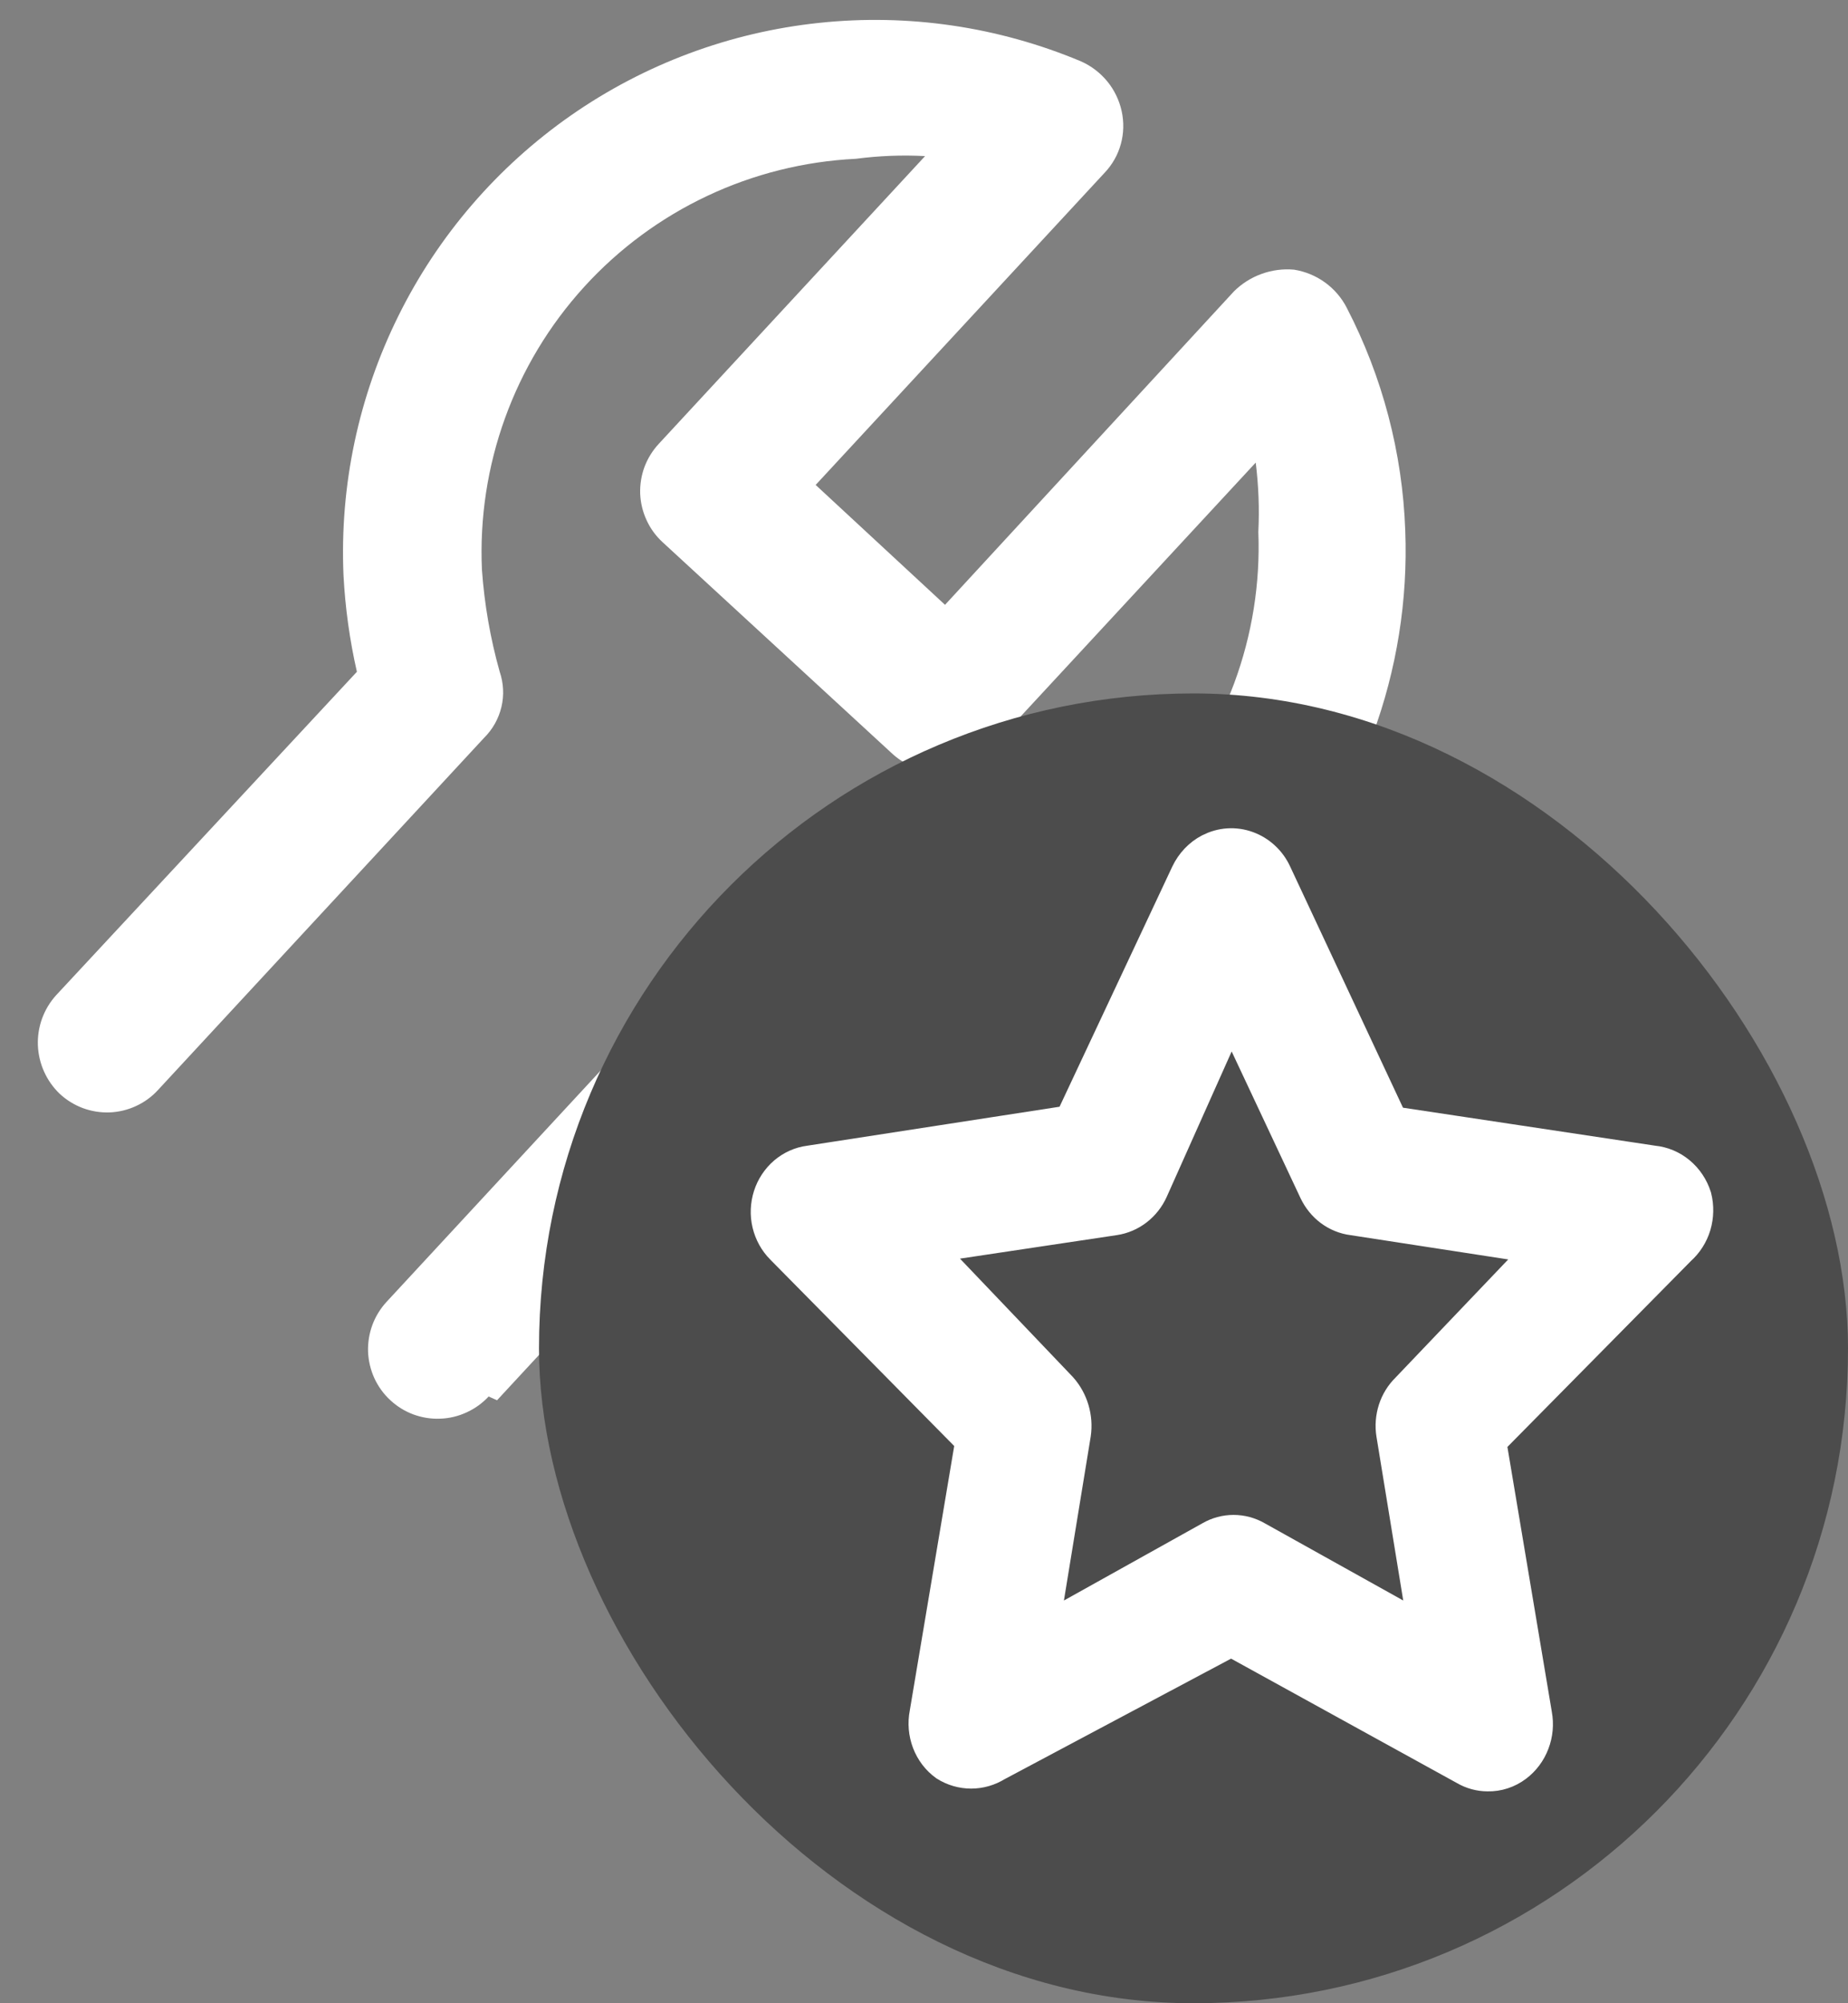 <svg width="24" height="26" viewBox="0 0 24 26" fill="none" xmlns="http://www.w3.org/2000/svg">
<rect x="0" y="0" width="24" height="26" fill="#808080" stroke="none"/>
<path d="M6.455 18.174L10.364 13.956C10.774 14.035 11.192 14.061 11.609 14.034C12.515 14.002 13.406 13.791 14.23 13.414C15.054 13.037 15.796 12.501 16.413 11.837C17.03 11.172 17.51 10.393 17.825 9.543C18.14 8.693 18.285 7.789 18.25 6.884C18.214 5.877 17.954 4.89 17.491 3.996C17.424 3.865 17.327 3.752 17.208 3.666C17.089 3.58 16.951 3.523 16.806 3.5C16.663 3.487 16.519 3.506 16.384 3.555C16.25 3.603 16.127 3.681 16.025 3.782L12.273 7.85L10.593 6.294L14.345 2.243C14.445 2.138 14.518 2.01 14.556 1.871C14.595 1.731 14.598 1.584 14.567 1.442C14.536 1.301 14.472 1.168 14.38 1.056C14.288 0.944 14.171 0.855 14.038 0.796C12.964 0.346 11.795 0.174 10.637 0.297C9.479 0.419 8.371 0.832 7.416 1.497C6.461 2.163 5.689 3.058 5.173 4.102C4.656 5.145 4.411 6.302 4.461 7.465C4.483 7.887 4.541 8.306 4.635 8.719L0.727 12.919C0.567 13.097 0.483 13.329 0.492 13.568C0.502 13.806 0.603 14.031 0.775 14.196C0.862 14.277 0.964 14.34 1.076 14.382C1.187 14.423 1.305 14.442 1.424 14.438C1.543 14.433 1.659 14.405 1.767 14.355C1.875 14.305 1.972 14.235 2.052 14.147L6.289 9.574C6.399 9.465 6.476 9.327 6.512 9.176C6.548 9.025 6.54 8.867 6.49 8.72C6.368 8.287 6.291 7.844 6.259 7.396C6.198 6.045 6.675 4.725 7.585 3.725C8.495 2.725 9.765 2.127 11.115 2.061C11.413 2.022 11.714 2.01 12.014 2.026L8.556 5.76C8.475 5.847 8.412 5.949 8.37 6.06C8.329 6.171 8.31 6.29 8.314 6.408C8.319 6.527 8.347 6.643 8.397 6.751C8.446 6.859 8.517 6.956 8.604 7.036L11.591 9.785C11.765 9.943 11.994 10.027 12.23 10.018C12.465 10.009 12.687 9.908 12.849 9.737L16.308 6.004C16.345 6.302 16.357 6.602 16.342 6.903C16.368 7.572 16.261 8.24 16.028 8.869C15.794 9.497 15.44 10.073 14.983 10.564C14.527 11.055 13.978 11.451 13.368 11.729C12.759 12.008 12.1 12.163 11.43 12.186C10.987 12.205 10.542 12.162 10.111 12.056C9.958 12.026 9.799 12.034 9.65 12.081C9.501 12.128 9.366 12.211 9.257 12.323L5.02 16.897C4.94 16.984 4.877 17.086 4.836 17.197C4.795 17.308 4.776 17.427 4.78 17.545C4.785 17.664 4.813 17.78 4.862 17.888C4.912 17.996 4.982 18.093 5.069 18.173C5.156 18.254 5.258 18.317 5.369 18.358C5.481 18.399 5.599 18.418 5.717 18.413C5.836 18.409 5.952 18.381 6.06 18.331C6.168 18.282 6.265 18.212 6.346 18.125L6.455 18.174Z" fill="white"/>
<rect x="7" y="9" width="17" height="17" rx="8.5" fill="#4C4C4C"/>
<path d="M21.98 15.545C21.943 15.429 21.875 15.327 21.783 15.251C21.692 15.175 21.581 15.129 21.465 15.118L18.051 14.604L16.529 11.353C16.495 11.279 16.447 11.212 16.388 11.158C16.329 11.103 16.26 11.061 16.185 11.034C16.111 11.007 16.032 10.996 15.953 11.001C15.875 11.006 15.798 11.028 15.727 11.064C15.607 11.126 15.511 11.228 15.451 11.353L13.93 14.591L10.516 15.118C10.406 15.132 10.302 15.179 10.216 15.252C10.13 15.326 10.065 15.424 10.03 15.534C9.995 15.645 9.99 15.763 10.017 15.876C10.044 15.989 10.101 16.092 10.181 16.172L12.66 18.683L12.061 22.247C12.038 22.364 12.049 22.487 12.091 22.598C12.134 22.71 12.207 22.806 12.301 22.874C12.395 22.933 12.503 22.964 12.612 22.964C12.722 22.964 12.829 22.933 12.924 22.874L15.99 21.243L19.045 22.925C19.129 22.974 19.224 23 19.321 23C19.445 23.003 19.567 22.963 19.668 22.887C19.761 22.817 19.833 22.721 19.875 22.61C19.918 22.499 19.929 22.377 19.907 22.259L19.309 18.695L21.788 16.185C21.875 16.108 21.939 16.007 21.973 15.894C22.006 15.781 22.009 15.66 21.98 15.545ZM18.302 18.055C18.231 18.124 18.177 18.211 18.146 18.307C18.115 18.404 18.107 18.507 18.123 18.607L18.554 21.243L16.302 19.988C16.215 19.938 16.119 19.912 16.02 19.912C15.922 19.912 15.825 19.938 15.739 19.988L13.487 21.243L13.918 18.607C13.933 18.506 13.925 18.402 13.896 18.305C13.867 18.207 13.817 18.117 13.75 18.042L11.954 16.16L14.469 15.783C14.567 15.768 14.659 15.729 14.739 15.667C14.818 15.606 14.882 15.525 14.924 15.432L15.99 13.047L17.116 15.444C17.16 15.536 17.224 15.615 17.303 15.674C17.383 15.733 17.475 15.771 17.572 15.783L20.099 16.172L18.302 18.055Z" fill="white" stroke="white" stroke-width="0.5"/>
</svg>
